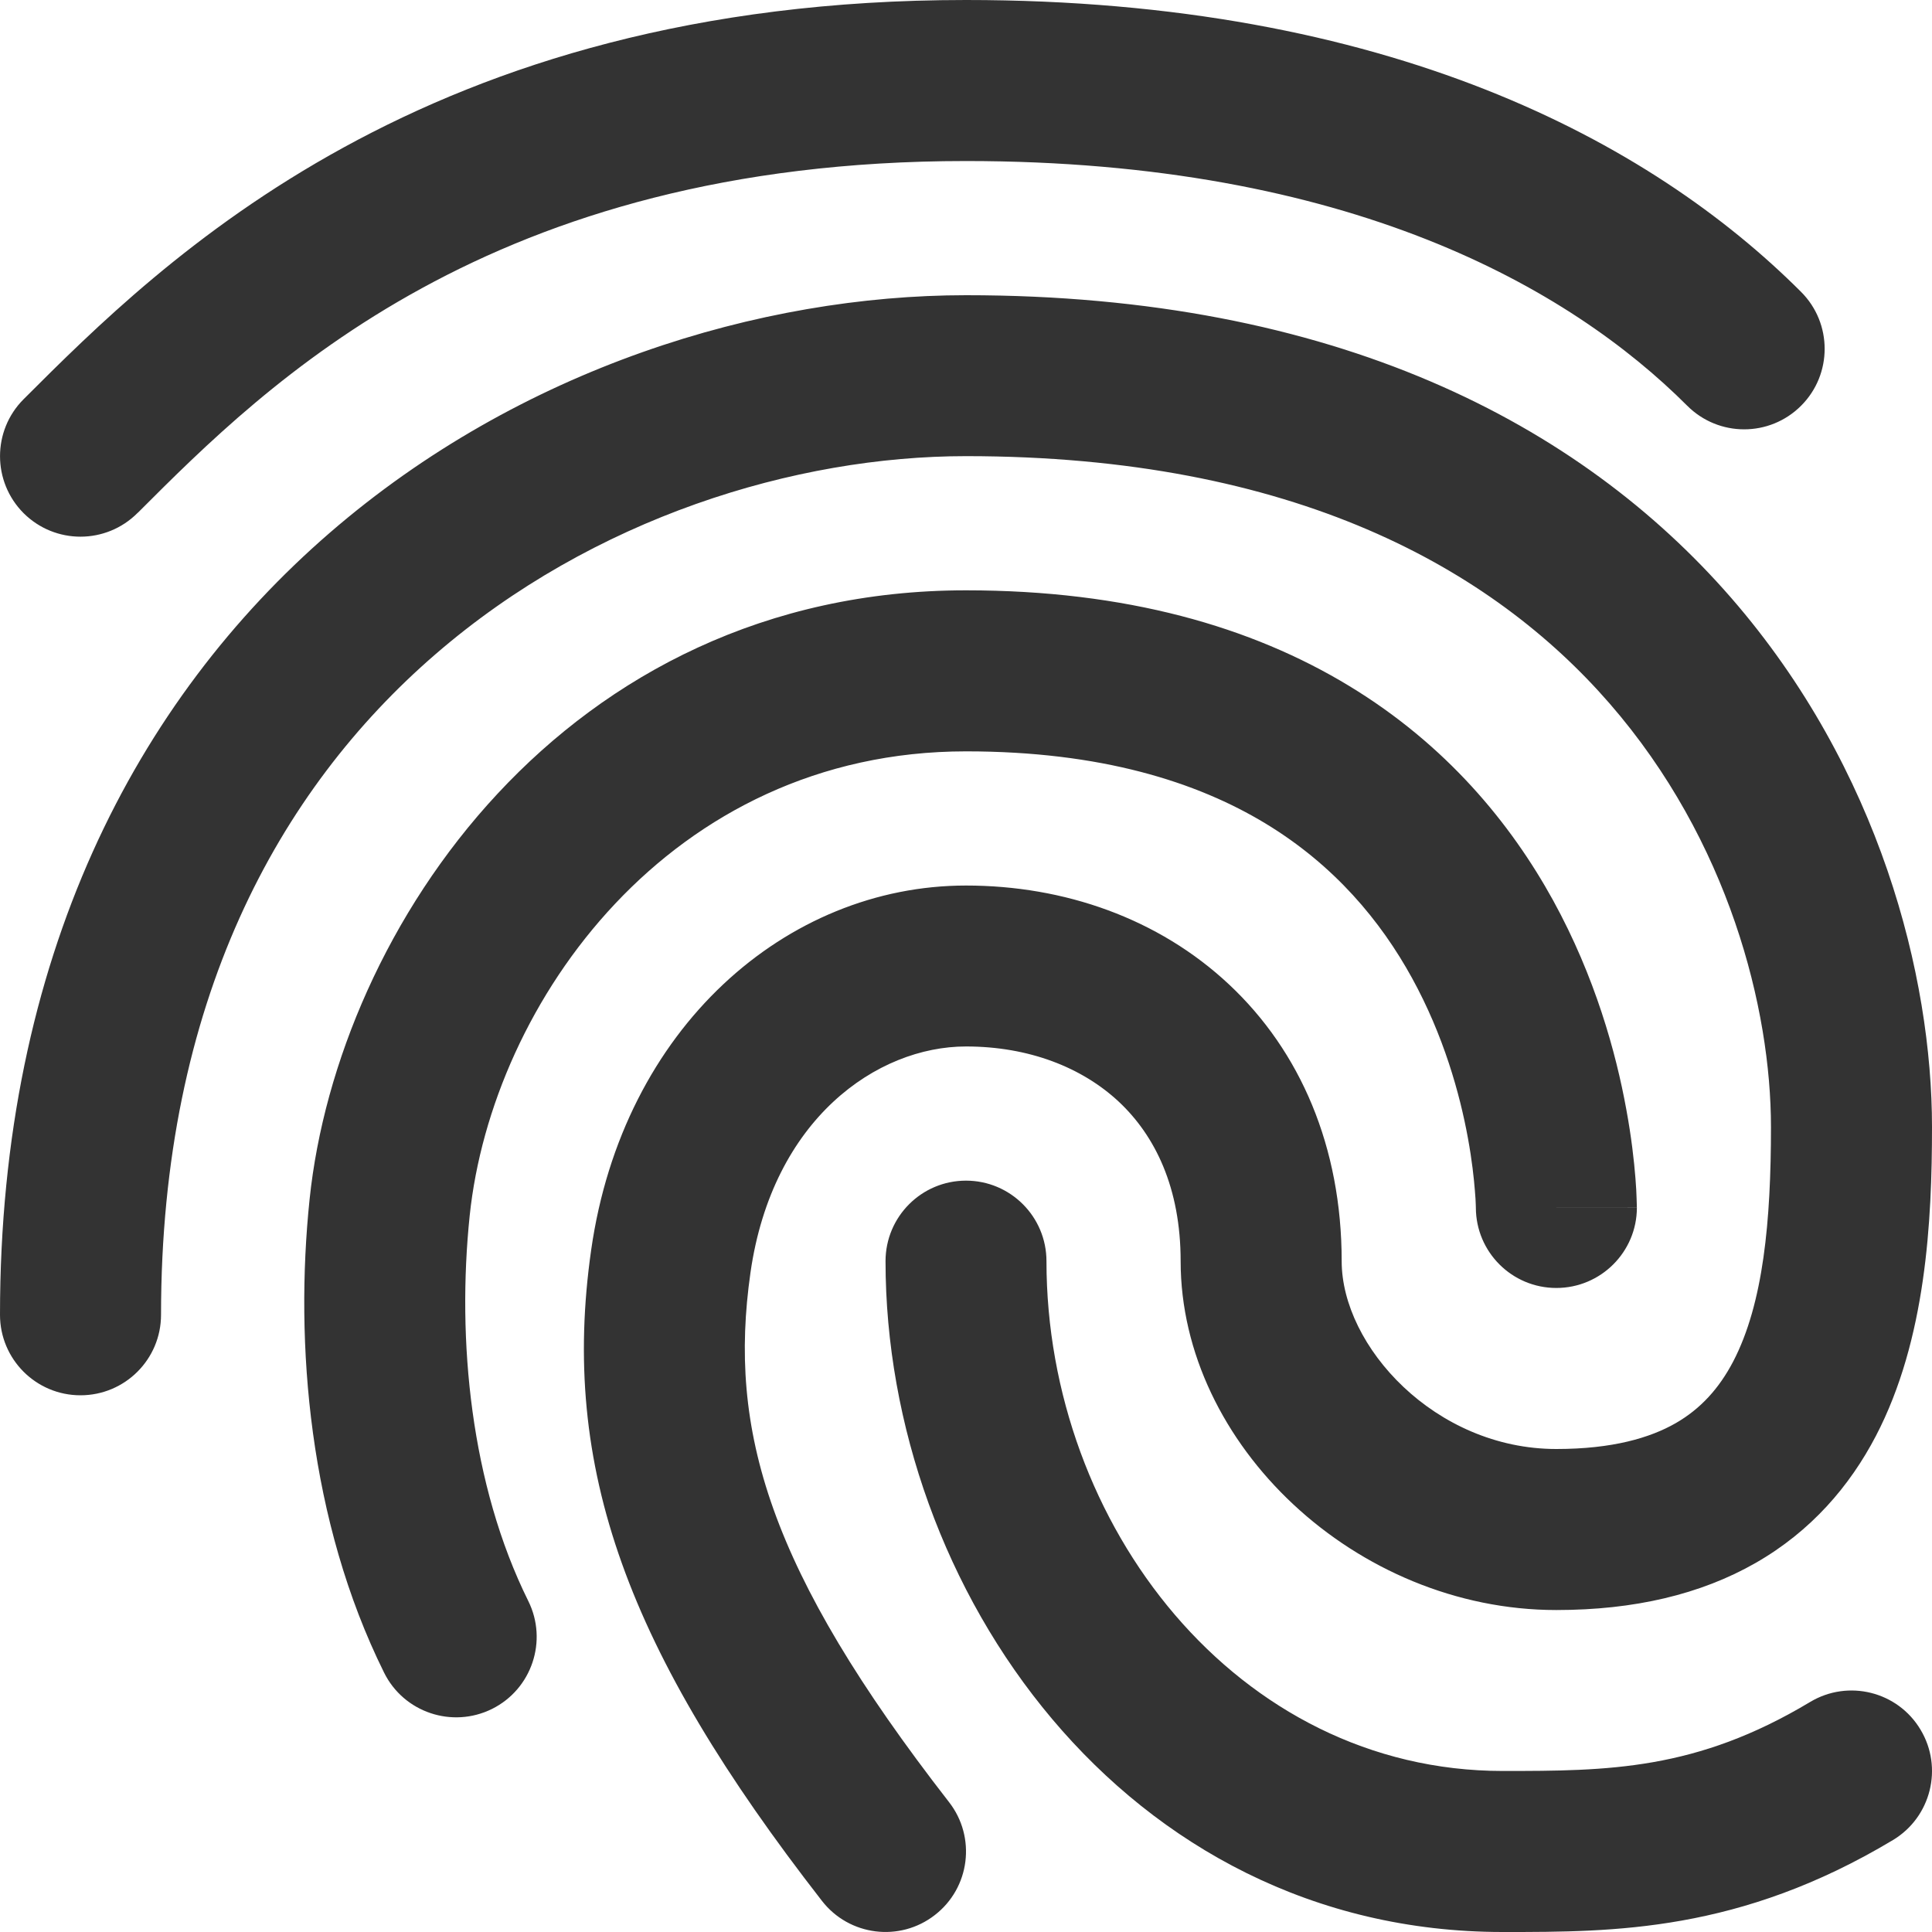 <svg width="20" height="20" viewBox="0 0 20 20" fill="none" xmlns="http://www.w3.org/2000/svg">
<g clip-path="url(#clip0_2310_2921)">
<path fill-rule="evenodd" clip-rule="evenodd" d="M0.244 4.133C1.685 2.692 4.388 6.62273e-08 10 0C14.367 1.32455e-07 17.086 1.463 18.645 3.022C18.97 3.347 18.97 3.875 18.645 4.2C18.319 4.526 17.792 4.526 17.466 4.2C16.248 2.982 13.966 1.667 10 1.667C5.067 1.667 2.769 3.965 1.432 5.303L1.423 5.311C1.097 5.637 0.57 5.637 0.244 5.312C-0.081 4.986 -0.081 4.458 0.244 4.133ZM3.413 5.516C5.384 3.81 7.875 3.056 10 3.056C13.823 3.056 16.355 4.389 17.921 6.189C19.462 7.962 20 10.11 20 11.667C20 12.64 19.939 13.868 19.419 14.865C19.148 15.384 18.749 15.85 18.175 16.179C17.605 16.505 16.917 16.667 16.111 16.667C14.036 16.667 12.222 14.954 12.222 13.056C12.222 12.293 11.956 11.756 11.583 11.406C11.201 11.049 10.65 10.833 10 10.833C9.081 10.833 7.997 11.582 7.769 13.173C7.536 14.804 7.951 16.246 9.824 18.655C10.107 19.018 10.042 19.542 9.678 19.824C9.315 20.107 8.791 20.041 8.509 19.678C6.493 17.087 5.797 15.196 6.12 12.938C6.448 10.64 8.141 9.167 10 9.167C11.017 9.167 11.993 9.507 12.723 10.191C13.461 10.882 13.889 11.873 13.889 13.056C13.889 13.934 14.853 15 16.111 15C16.694 15 17.082 14.884 17.346 14.733C17.605 14.584 17.796 14.373 17.942 14.094C18.255 13.493 18.333 12.638 18.333 11.667C18.333 10.445 17.899 8.705 16.663 7.283C15.451 5.889 13.399 4.722 10 4.722C8.236 4.722 6.143 5.357 4.504 6.776C2.887 8.175 1.667 10.372 1.667 13.611C1.667 14.071 1.294 14.444 0.833 14.444C0.373 14.444 -6.62273e-08 14.071 0 13.611C3.31136e-07 9.905 1.419 7.242 3.413 5.516ZM10 7.778C6.937 7.778 5.092 10.379 4.862 12.586C4.729 13.871 4.871 15.368 5.469 16.574C5.673 16.986 5.505 17.486 5.093 17.691C4.68 17.895 4.18 17.727 3.976 17.315C3.197 15.743 3.049 13.907 3.205 12.414C3.496 9.621 5.841 6.111 10 6.111C11.658 6.111 12.958 6.489 13.965 7.1C14.97 7.709 15.638 8.522 16.078 9.321C16.514 10.115 16.729 10.9 16.835 11.482C16.889 11.774 16.916 12.02 16.93 12.196C16.937 12.284 16.941 12.355 16.942 12.407C16.943 12.433 16.944 12.454 16.944 12.469L16.944 12.489L16.945 12.495L16.945 12.498L16.945 12.499C16.945 12.499 16.945 12.5 16.111 12.5H16.945C16.945 12.96 16.571 13.333 16.111 13.333C15.652 13.333 15.28 12.962 15.278 12.503C15.278 12.503 15.278 12.502 15.278 12.502L15.278 12.503L15.278 12.499C15.278 12.493 15.277 12.483 15.277 12.468C15.276 12.438 15.274 12.39 15.268 12.326C15.258 12.199 15.238 12.011 15.196 11.782C15.112 11.322 14.944 10.719 14.617 10.124C14.293 9.534 13.814 8.957 13.101 8.525C12.389 8.094 11.397 7.778 10 7.778ZM15.278 12.501C15.278 12.501 15.278 12.502 15.278 12.502L15.278 12.502V12.501ZM15.278 12.501C15.278 12.501 15.278 12.501 15.278 12.501C15.278 12.501 15.278 12.501 15.278 12.501L15.278 12.501ZM10 12.222C10.46 12.222 10.833 12.595 10.833 13.056C10.833 15.784 12.806 18.333 15.556 18.333C16.645 18.333 17.557 18.328 18.738 17.619C19.133 17.382 19.645 17.51 19.881 17.905C20.118 18.299 19.99 18.811 19.596 19.048C18.009 20 16.704 20 15.576 20H15.556C11.639 20 9.167 16.438 9.167 13.056C9.167 12.595 9.54 12.222 10 12.222Z" fill="#333333"/>
</g>
<defs>
<clipPath id="clip0_2310_2921">
<rect width="20" height="20" fill="white"/>
</clipPath>
</defs>
</svg>
